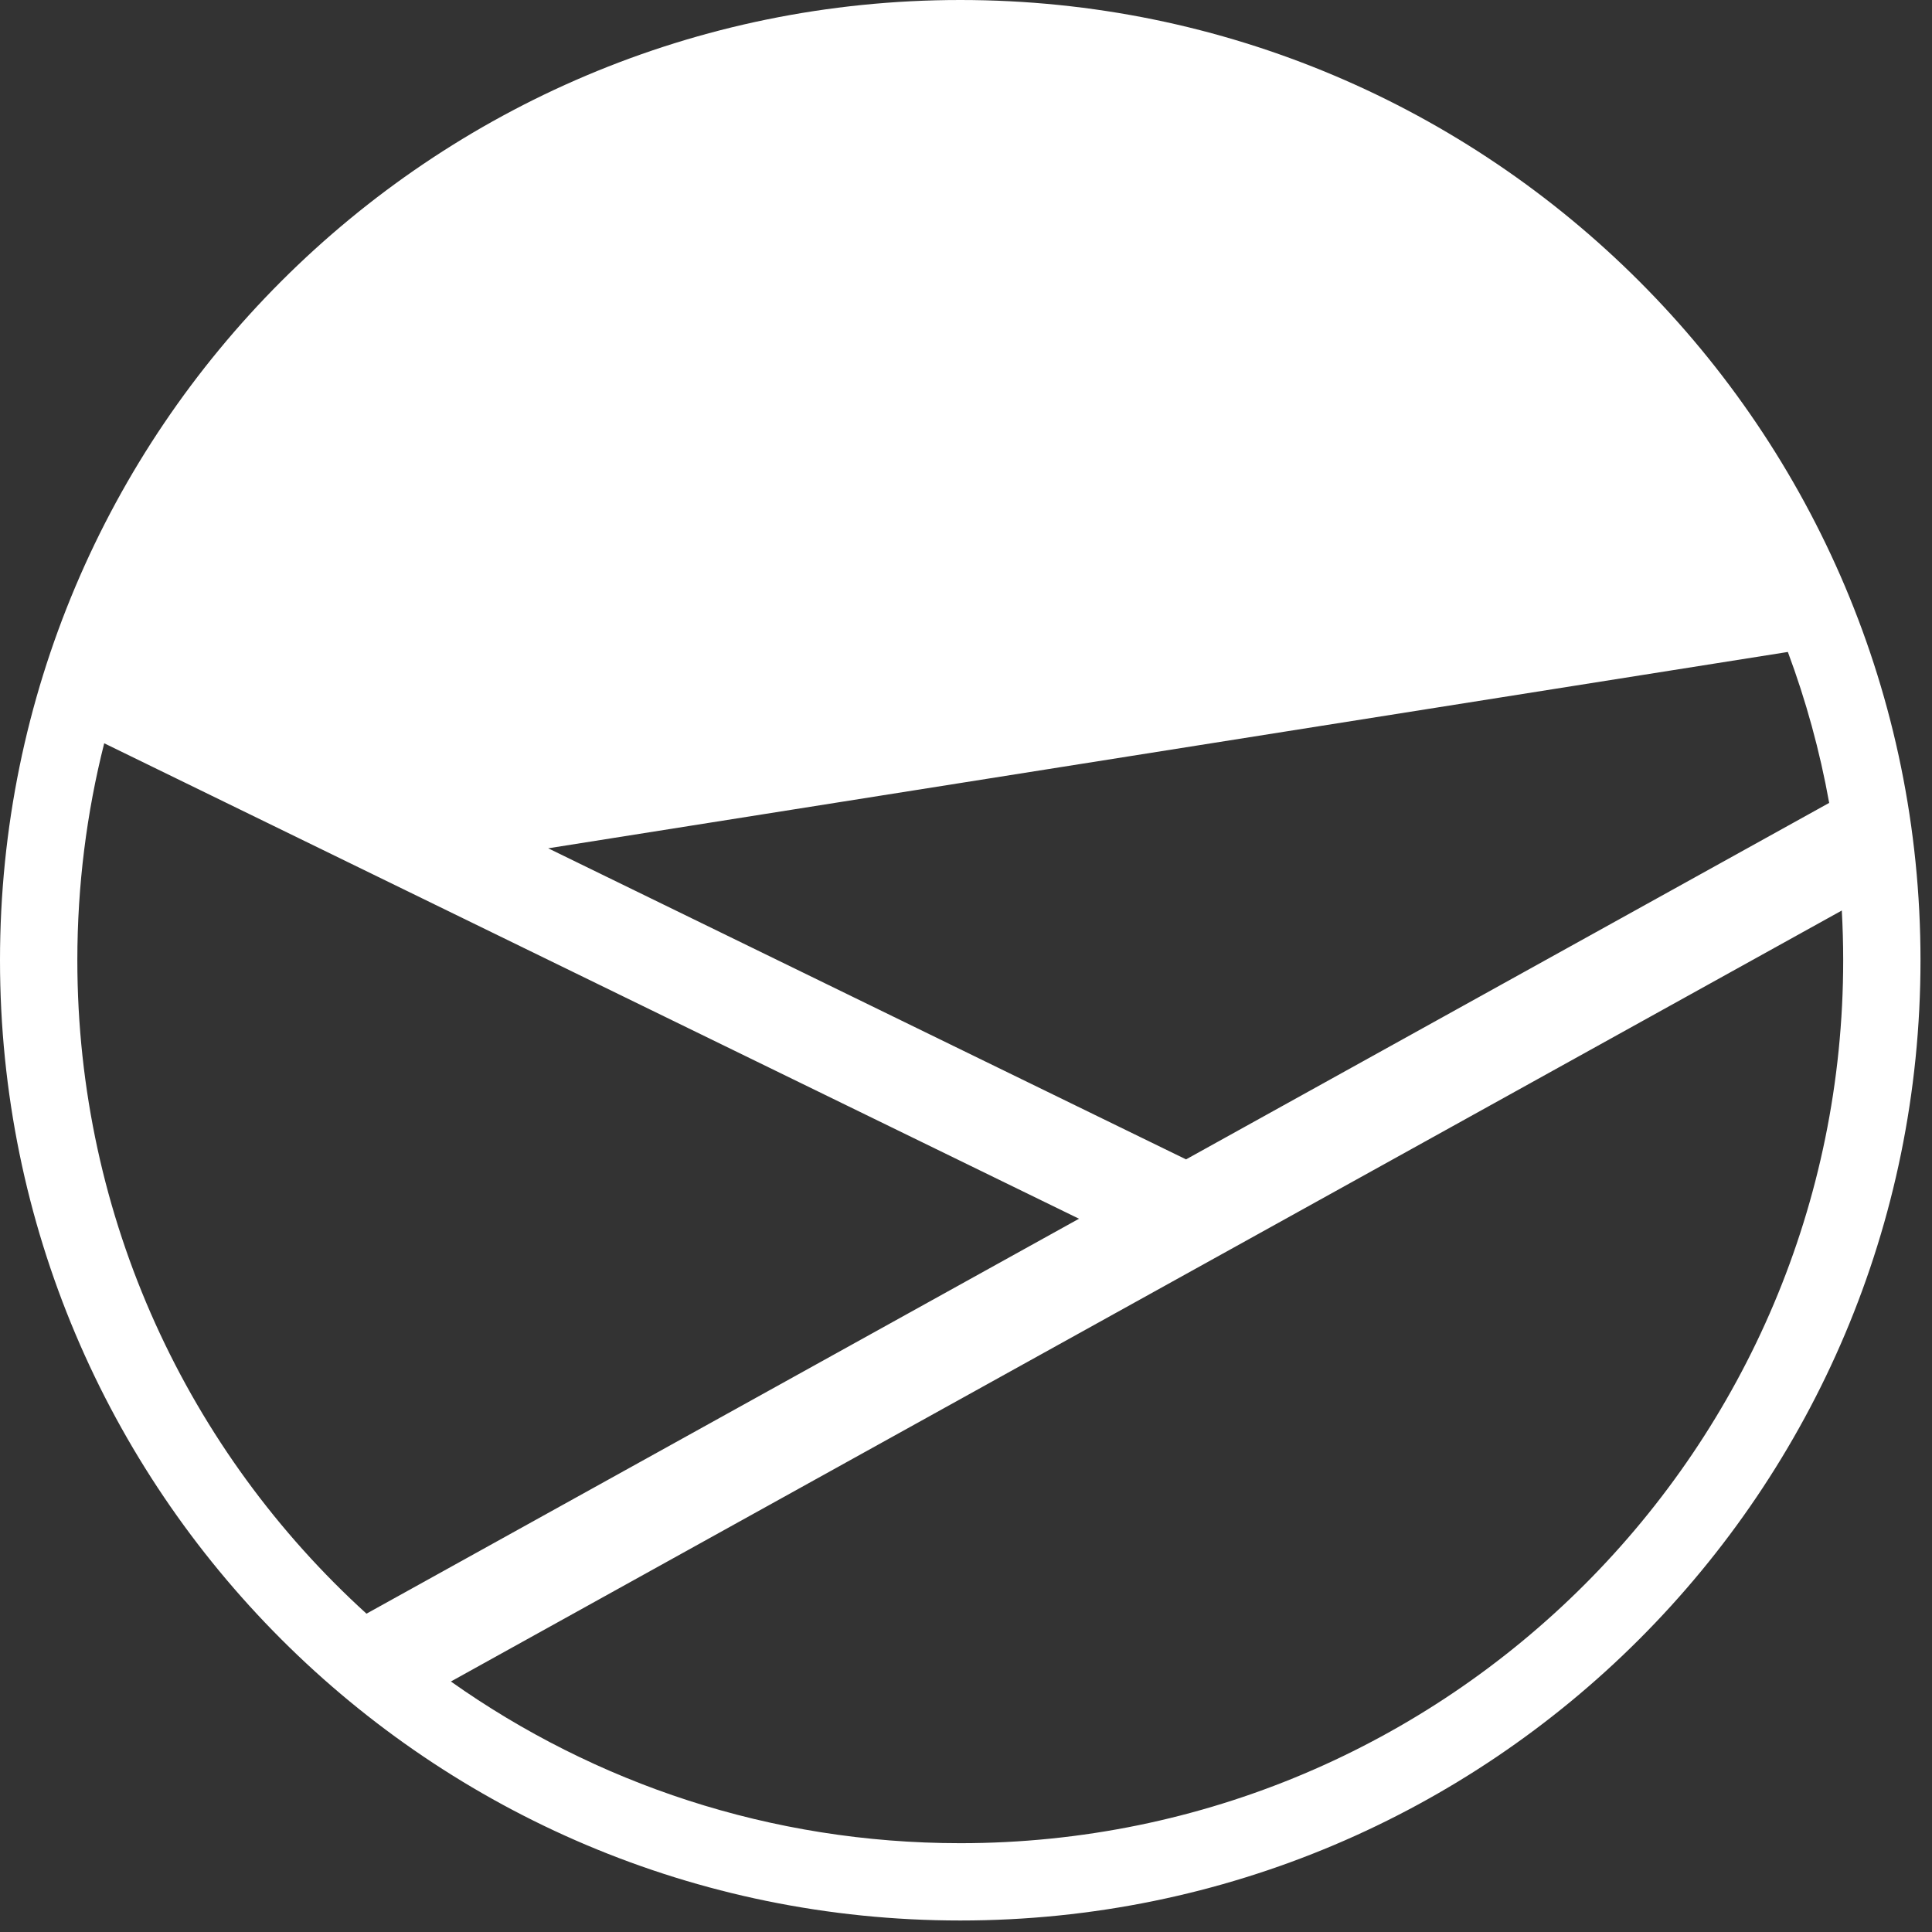 <?xml version="1.0" encoding="UTF-8" standalone="no"?>
<svg width="64px" height="64px" viewBox="0 0 64 64" version="1.1" xmlns="http://www.w3.org/2000/svg" xmlns:xlink="http://www.w3.org/1999/xlink">
    <rect x="0" y="0" width="64" height="64" fill="#333333" stroke="none"/>
    <!-- Generator: Sketch 3.8.3 (29802) - http://www.bohemiancoding.com/sketch -->
    <title>white/icon-branding-stratum-white</title>
    <desc>Created with Sketch.</desc>
    <defs></defs>
    <g id="white" stroke="none" stroke-width="1" fill="none" fill-rule="evenodd">
        <g id="icons,-branding-&amp;-other-(white)" transform="translate(-229, -692)" fill="#FFFFFF">
            <g id="white/icon-branding-stratum-white" transform="translate(229, 692)">
                <g id="Stratum">
                    <g id="Page-1">
                        <path d="M59.225,21.597 C59.823,23.202 60.284,24.873 60.594,26.597 L39.289,38.406 L18.16,28.101 L59.225,21.597 L59.225,21.597 L59.225,21.597 Z M12.14,53.455 C6.256,48.105 2.562,40.389 2.562,31.81 C2.562,29.33 2.871,26.922 3.452,24.622 L35.743,40.372 L12.14,53.455 L12.14,53.455 L12.14,53.455 Z M14.936,55.702 C19.704,59.076 25.525,61.058 31.81,61.058 C47.963,61.058 61.058,47.963 61.058,31.81 C61.058,31.257 61.042,30.707 61.012,30.162 L14.936,55.702 L14.936,55.702 L14.936,55.702 Z M31.81,63.619 C49.378,63.619 63.619,49.378 63.619,31.81 C63.619,14.242 49.378,0 31.81,0 C14.242,0 0,14.242 0,31.81 C0,49.378 14.242,63.619 31.81,63.619 L31.81,63.619 L31.81,63.619 Z" id="Stratum"></path>
                    </g>
                </g>
            </g>
        </g>
    </g>
</svg>